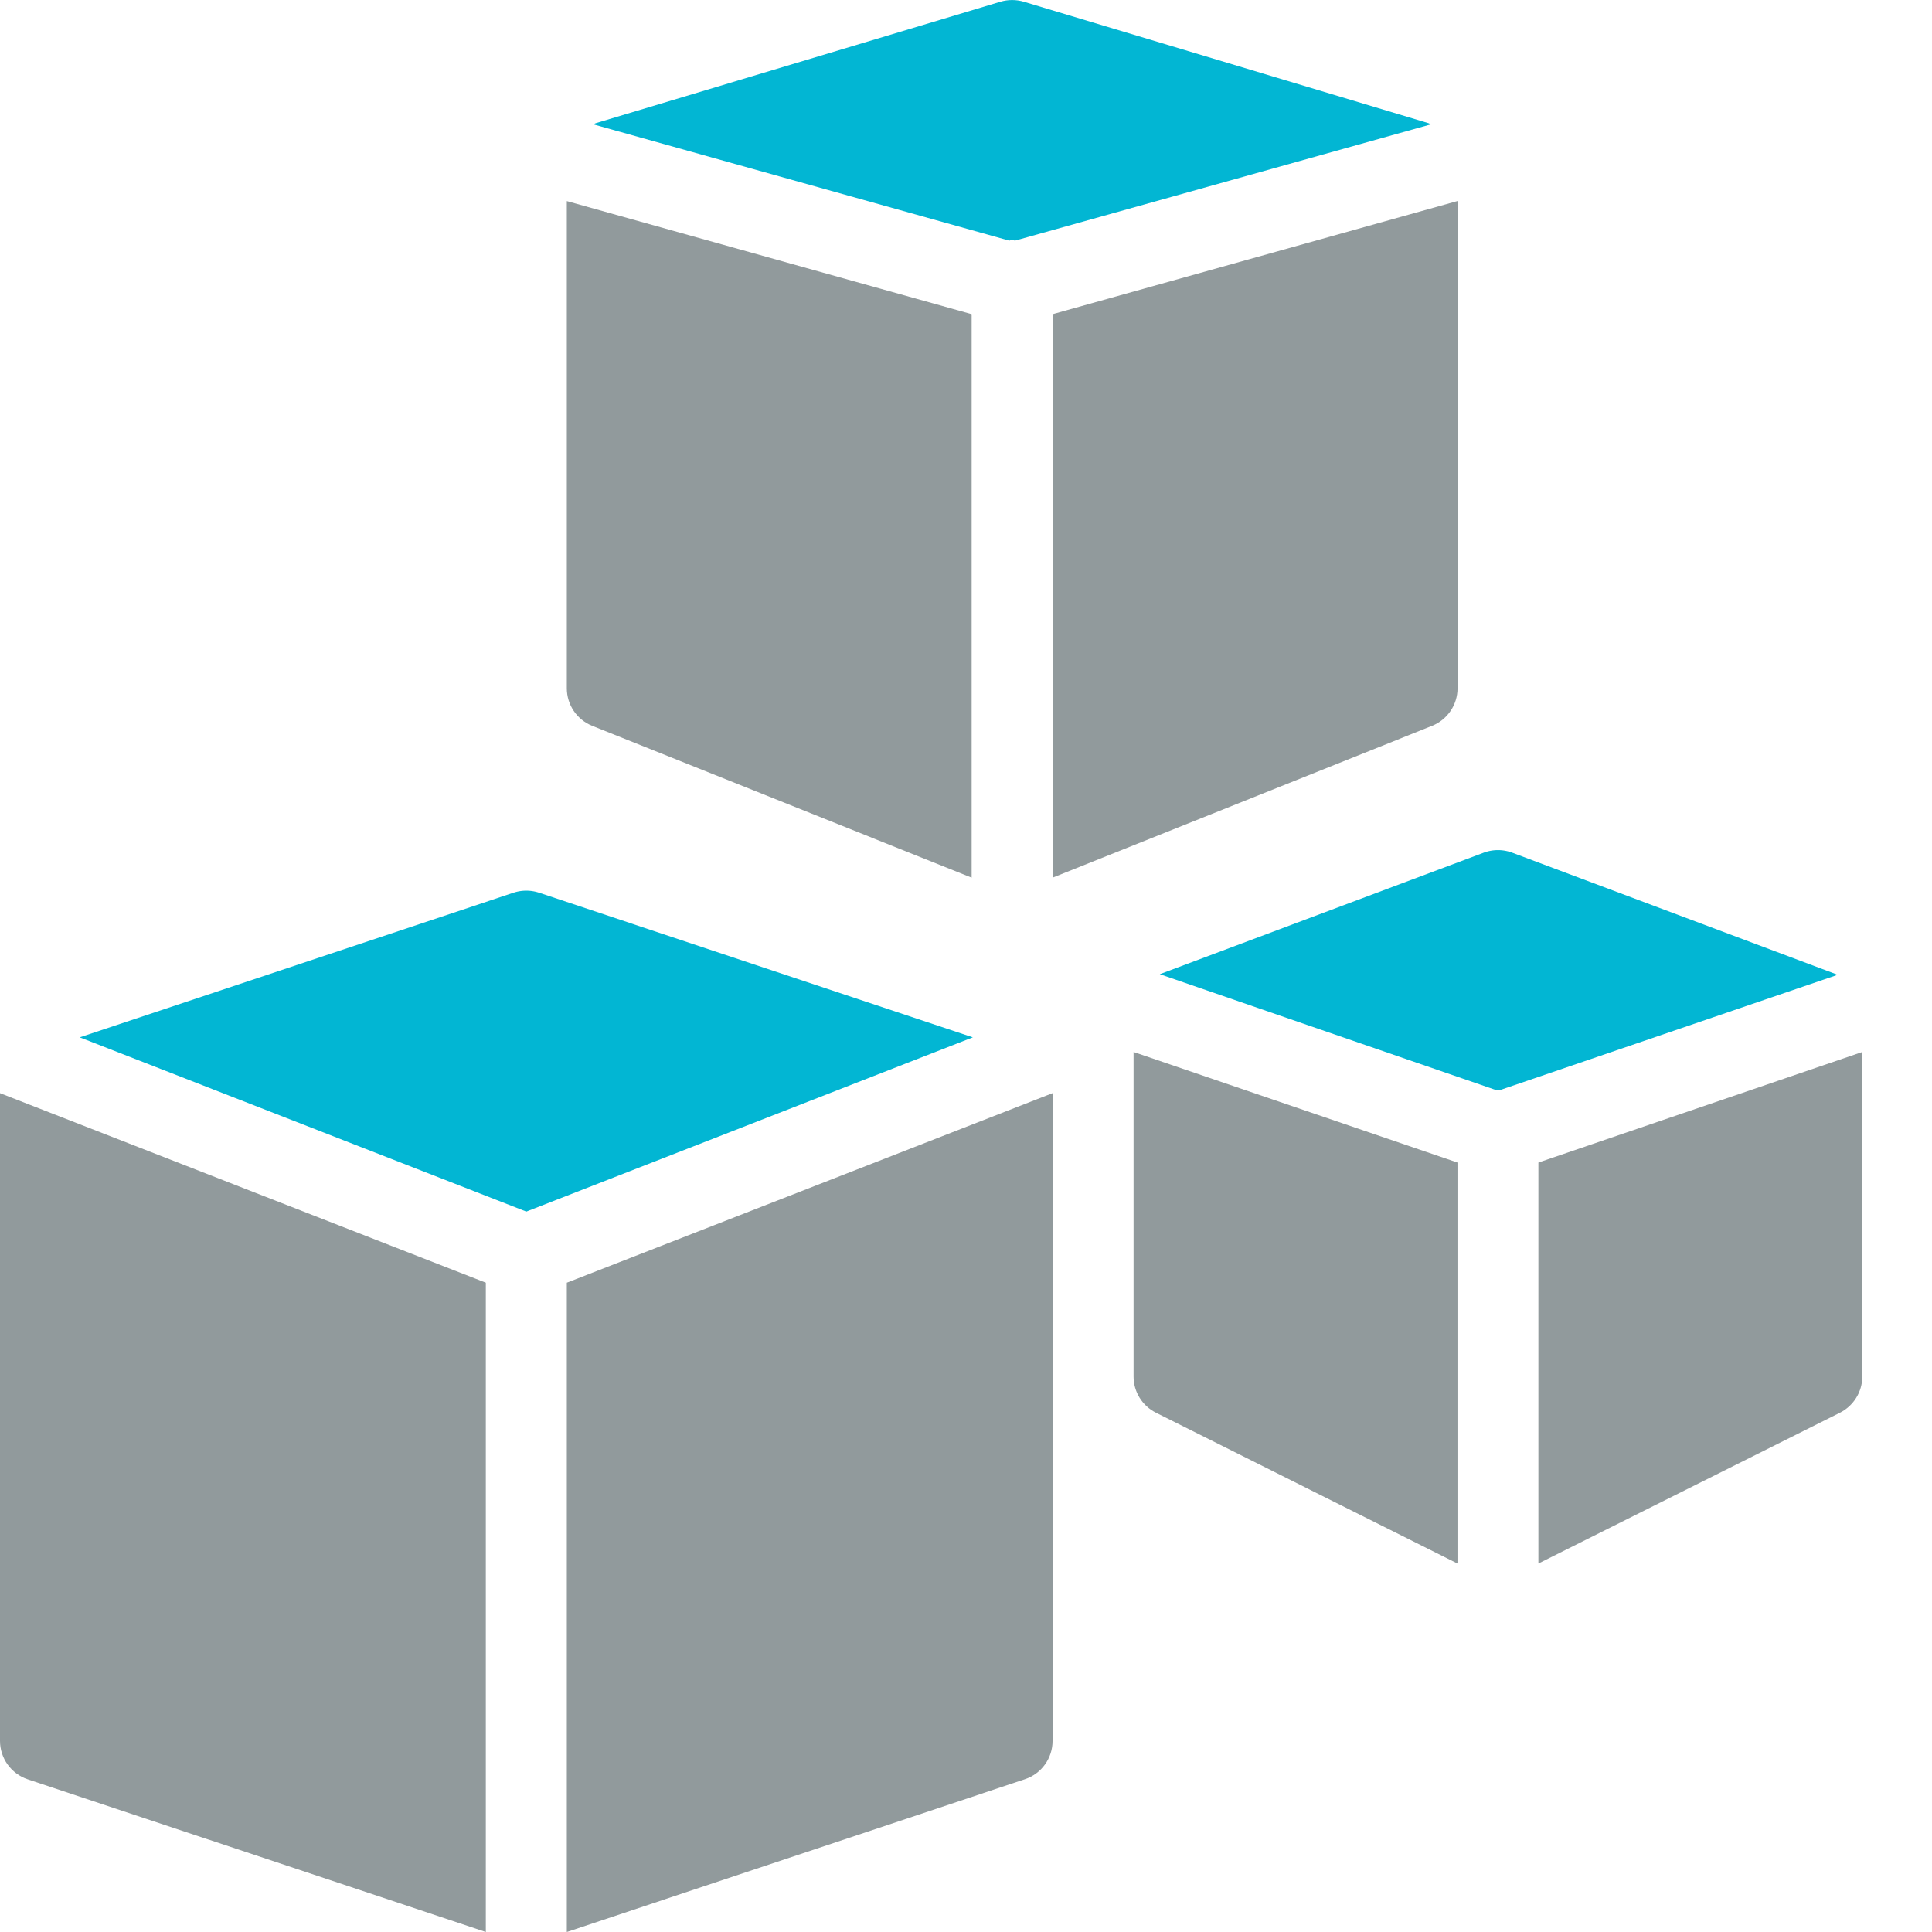 <svg xmlns="http://www.w3.org/2000/svg" width="26" height="26"  fill-rule="evenodd"><path d="M19.615 9.262V2.705l-5.449 1.523v7.583l5.106-2.043c.207-.083.343-.283.343-.506" fill="#919a9c"/><path d="M13.621 3.229c.014 0 .025.008.039.009l5.598-1.565c-.012-.004-.021-.011-.033-.015L13.777.023c-.102-.03-.211-.03-.313 0L8.016 1.658c-.012.004-.021.011-.033.015l5.598 1.565c.014-.001.025-.009.04-.009" fill="#02b6d3"/><path d="M7.97 9.768l5.106 2.043V4.228L7.628 2.706v6.556c0 .223.135.423.342.506m7.285 8.757c0 .206.117.395.302.487l4.057 2.029v-5.396l-4.359-1.488v4.368z" fill="#919a9c"/><path d="M24.709 13.11l-4.358-1.635a.55.55 0 0 0-.384 0l-4.359 1.635 4.535 1.563c.021-.002.027 0 .033 0l4.55-1.553" fill="#02b6d3"/><path d="M20.703 15.645v5.396l4.058-2.029c.184-.093.301-.281.301-.487v-4.368l-4.359 1.488z" fill="#919a9c"/><path d="M7.255 12.014a.55.55 0 0 0-.345 0L1.073 13.96l6.01 2.345 6.009-2.345-5.837-1.946z" fill="#02b6d3"/><path d="M0 23.428c0 .234.149.442.372.517L6.538 26v-8.738L0 14.711v8.717zM7.628 26l6.165-2.056c.223-.074.372-.282.372-.516v-8.717l-6.537 2.551V26z" fill="#919a9c"/></svg>